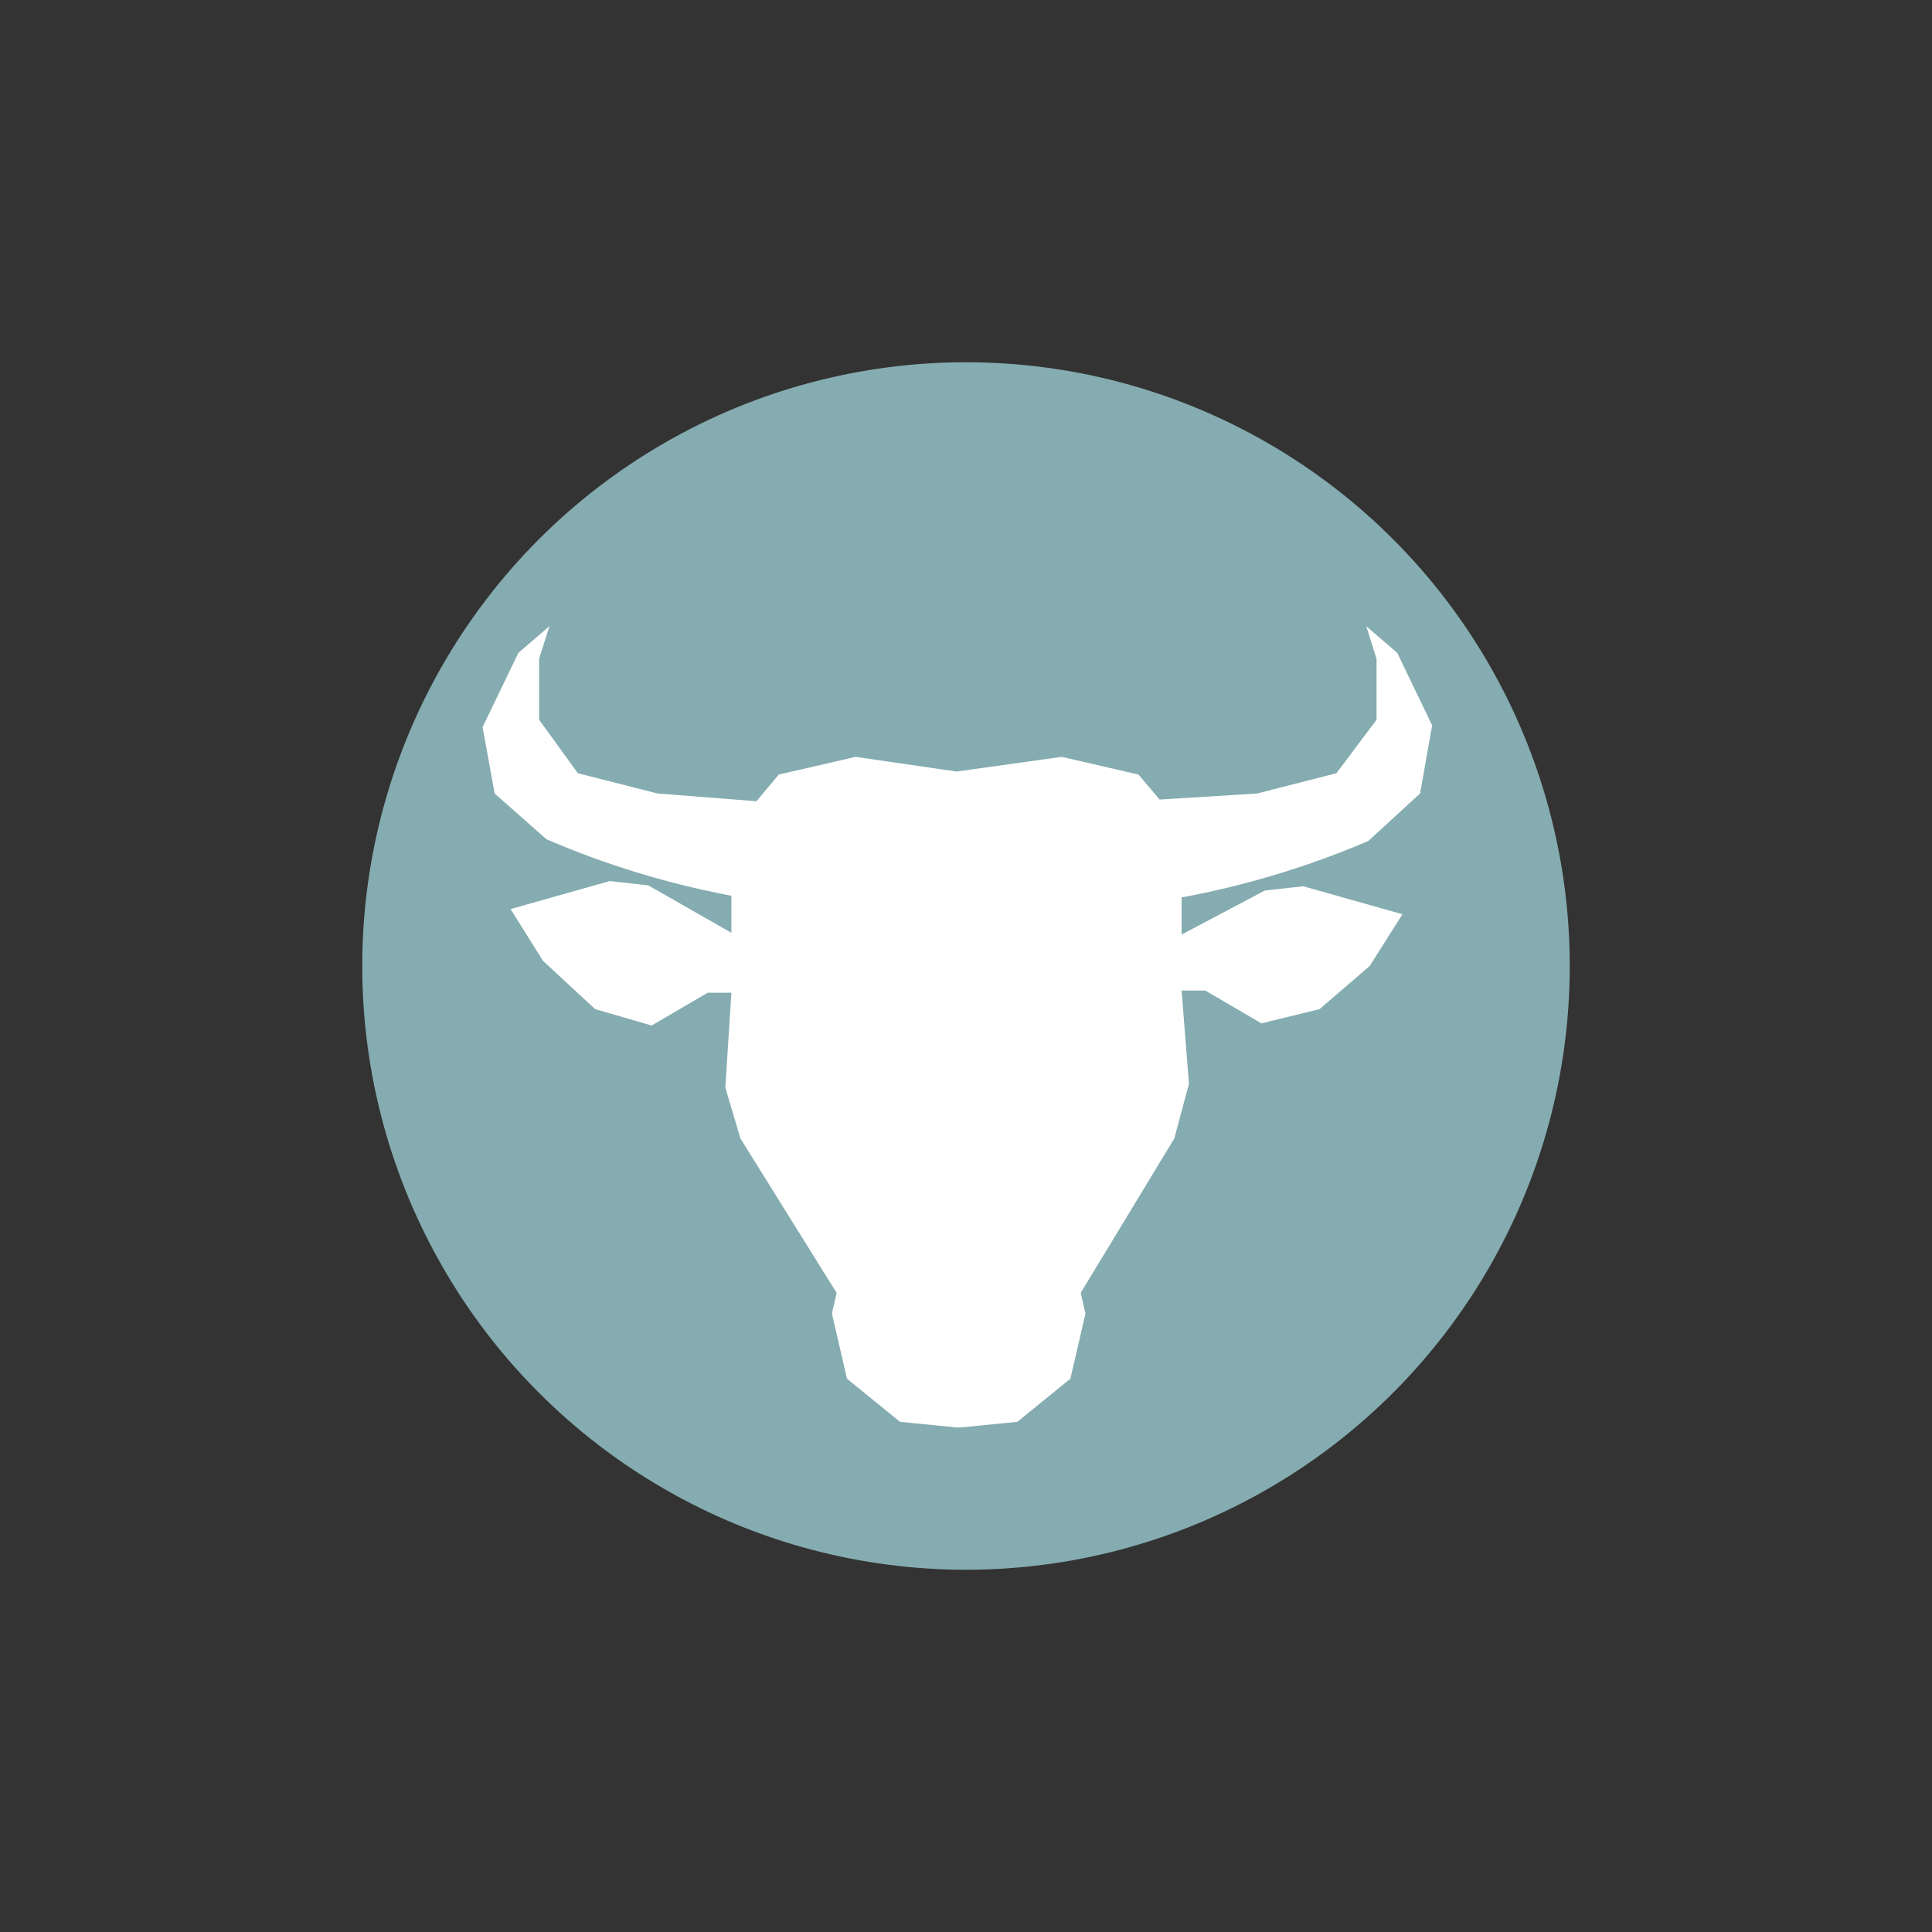<svg xmlns="http://www.w3.org/2000/svg" width="32" height="32"><rect width="100%" height="100%" fill="#333333" stroke="none"/><g fill="none" transform="translate(6 6)"><circle cx="10" cy="10" r="10" fill="#85ACB0"/><path fill="#FFF" d="m16.664 7.929.857-.786.2-1.129-.578-1.2-.514-.443.171.543v1.007l-.664.886-1.315.336-1.614.1-.35-.414-1.271-.293-1.743.243-1.672-.243-1.271.293-.371.442-1.636-.128-1.322-.336-.642-.886V4.914l.171-.543-.514.443-.593 1.229.2 1.1.857.757c.984.425 2.011.738 3.064.936v.614l-1.378-.786-.636-.071-1.643.464.536.857.864.8.936.272.928-.543h.393l-.1 1.571.25.843 1.593 2.557-.078.343.25 1.079.878.714.936.093h.071l.936-.093.879-.714.25-1.079-.079-.343 1.55-2.557.243-.907-.122-1.543h.393l.929.543.964-.236.829-.714.543-.857-1.643-.464-.636.071-1.379.729v-.615c1.063-.196 2.1-.51 3.093-.935z"/></g></svg>
